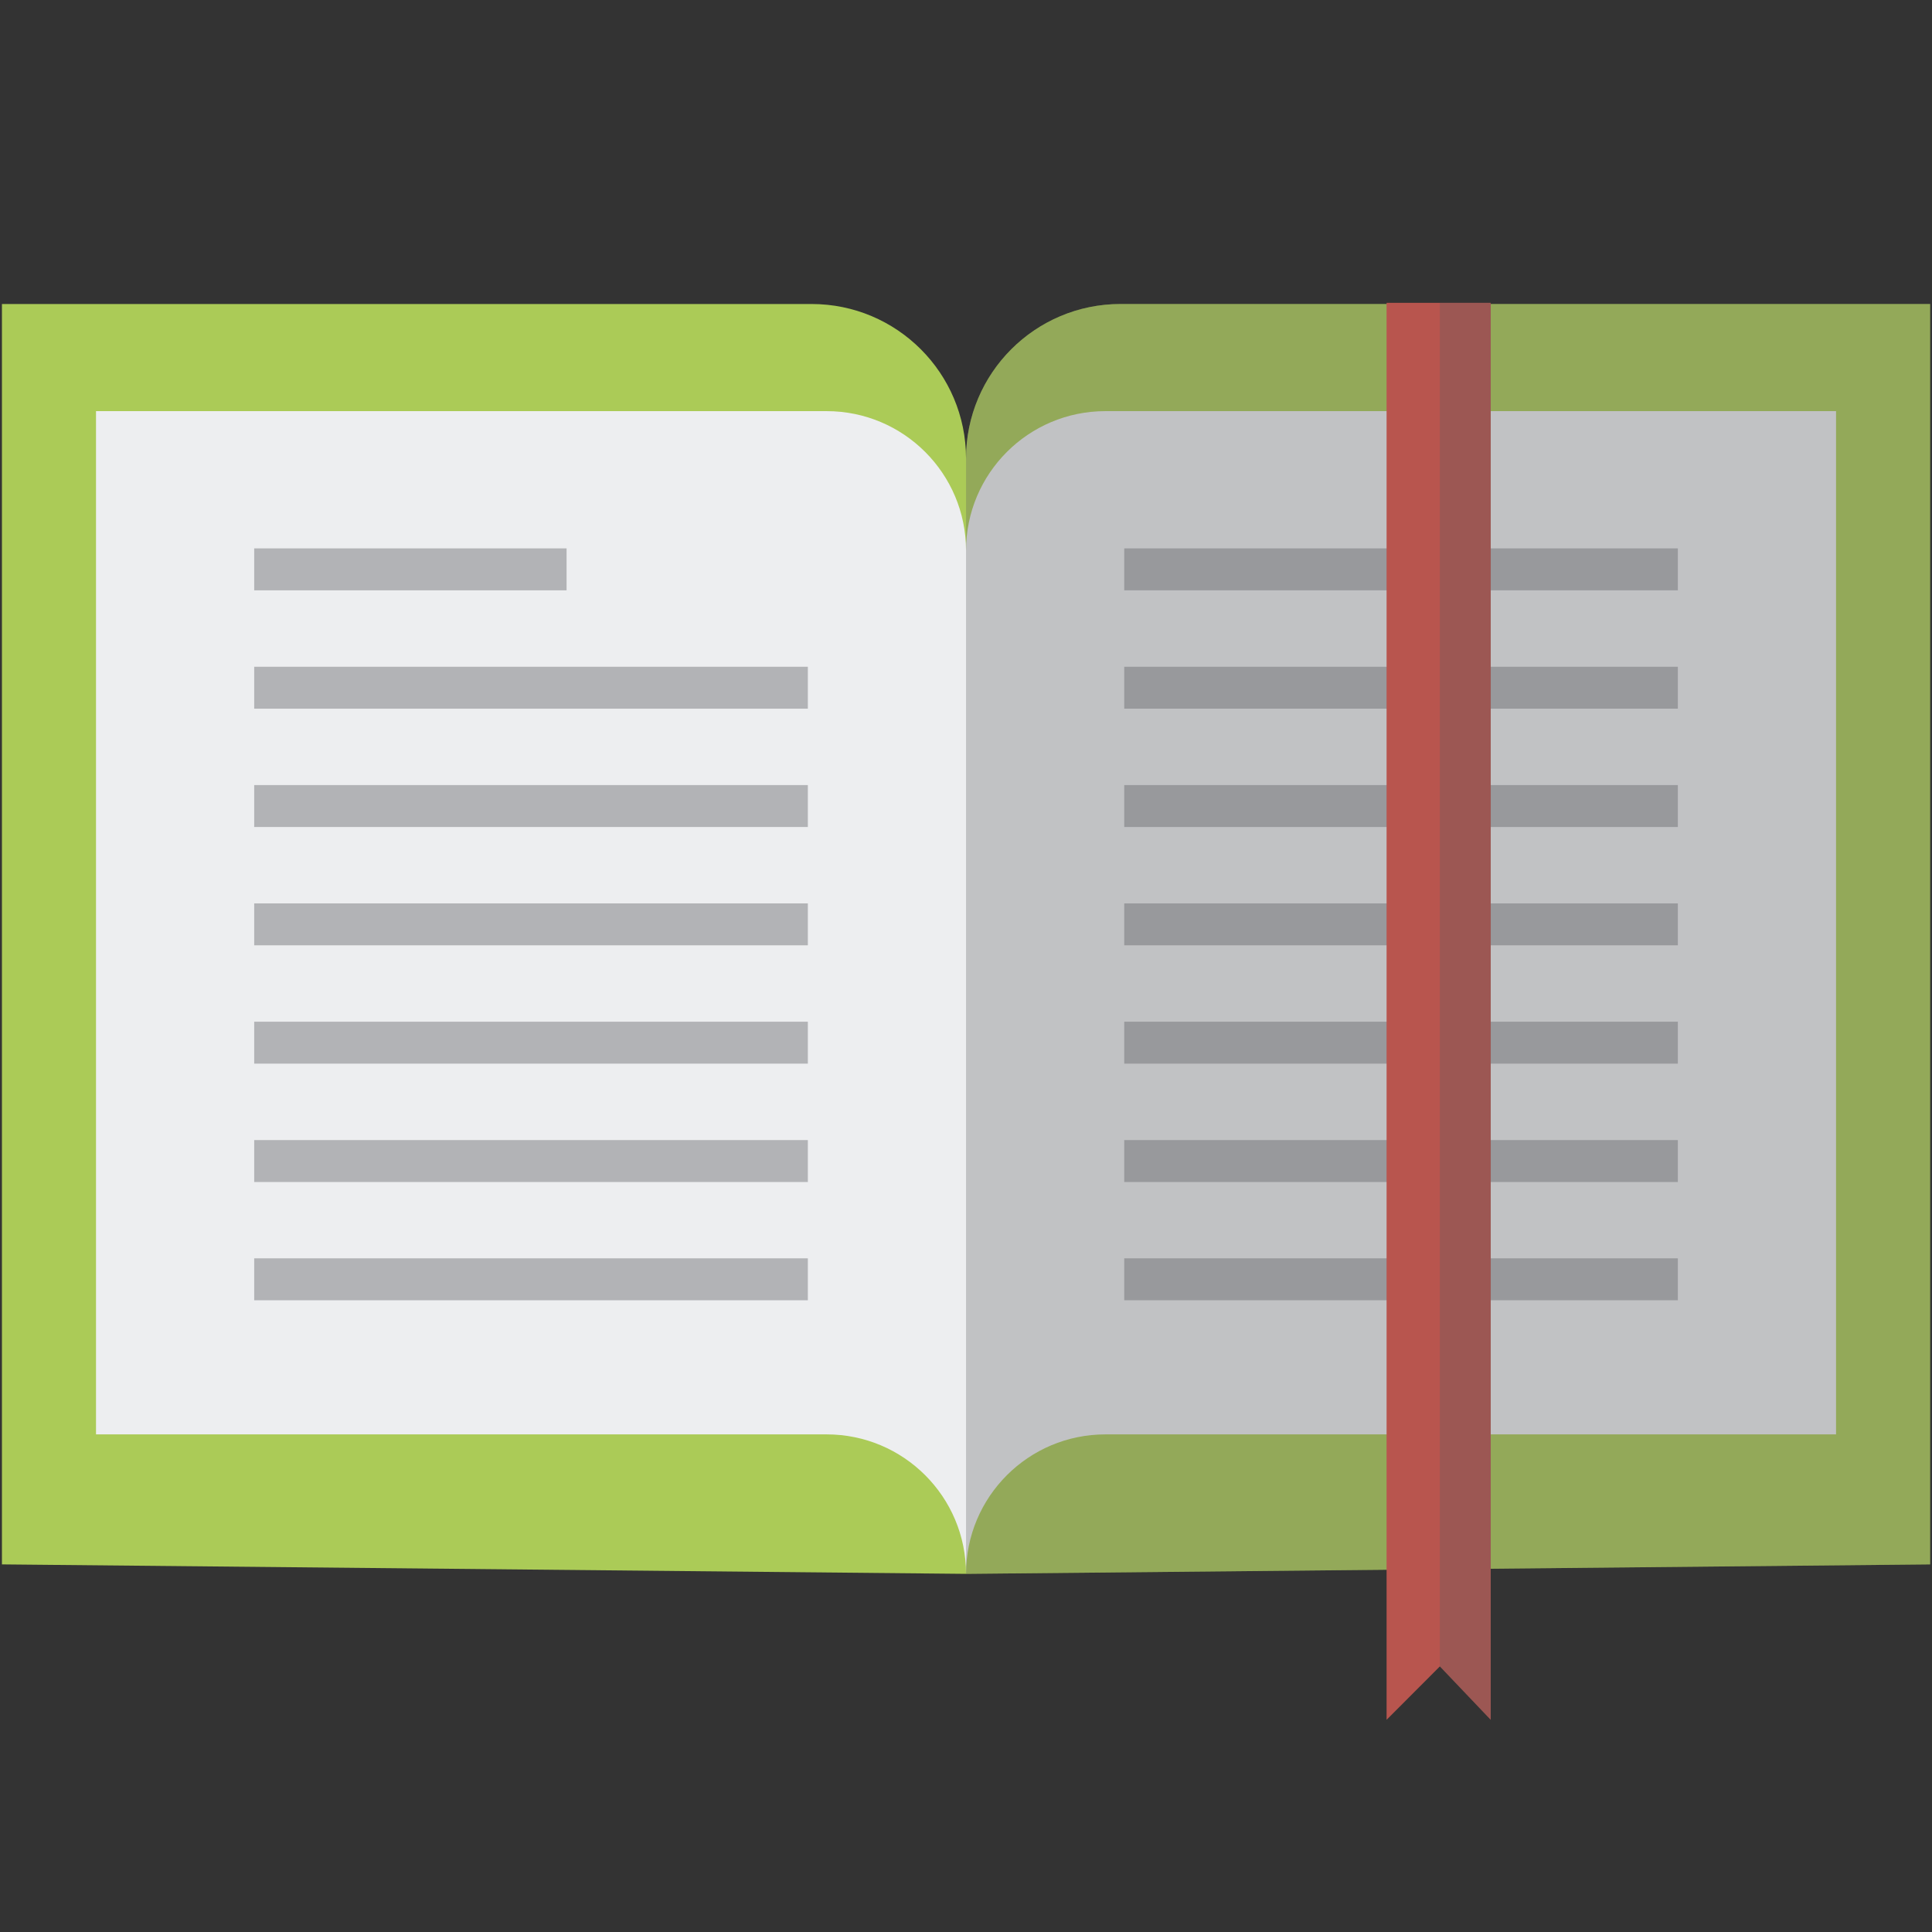 <?xml version="1.0" encoding="UTF-8" standalone="no"?>
<!-- Created with Inkscape (http://www.inkscape.org/) -->

<svg
   xmlns:dc="http://purl.org/dc/elements/1.1/"
   xmlns:cc="http://creativecommons.org/ns#"
   xmlns:rdf="http://www.w3.org/1999/02/22-rdf-syntax-ns#"
   xmlns:svg="http://www.w3.org/2000/svg"
   xmlns="http://www.w3.org/2000/svg"
   xmlns:sodipodi="http://sodipodi.sourceforge.net/DTD/sodipodi-0.dtd"
   xmlns:inkscape="http://www.inkscape.org/namespaces/inkscape"
   width="128"
   height="128"
   viewBox="0 0 33.867 33.867"
   version="1.1"
   id="svg3813"
   inkscape:version="0.92.3 (2405546, 2018-03-11)"
   sodipodi:docname="prog_trkr128.svg">
  <rect x="0" y="0" width="33.867" height="33.867" fill="#333333" stroke="none"/>
  <defs
     id="defs3807" />
  <sodipodi:namedview
     id="base"
     pagecolor="#ffffff"
     bordercolor="#666666"
     borderopacity="1.0"
     inkscape:pageopacity="0.0"
     inkscape:pageshadow="2"
     inkscape:zoom="5.6"
     inkscape:cx="92.338802"
     inkscape:cy="63.412991"
     inkscape:document-units="mm"
     inkscape:current-layer="layer1"
     showgrid="false"
     inkscape:window-width="1920"
     inkscape:window-height="1052"
     inkscape:window-x="1920"
     inkscape:window-y="0"
     inkscape:window-maximized="1"
     units="px" />
  <g
     inkscape:label="Layer 1"
     inkscape:groupmode="layer"
     id="layer1"
     transform="translate(0,-263.133)">
    <path
       style="fill:#abcb57;stroke-width:0.073"
       d="m 19.642,268.462 c -1.495,0 -2.708,1.212 -2.708,2.708 0,-1.496 -1.212,-2.708 -2.708,-2.708 H 0.034 v 22.094 l 16.9,0.166 16.9,-0.166 v -22.094 z"
       id="path2"
       inkscape:connector-curvature="0" />
    <path
       style="fill:#edeef0;stroke-width:0.073"
       d="m 19.378,270.34 c -1.35,0 -2.444,1.094 -2.444,2.444 0,-1.35 -1.094,-2.444 -2.444,-2.444 H 1.683 v 17.937 H 14.49 c 1.35,0 2.444,1.094 2.444,2.444 0,-1.35 1.094,-2.444 2.444,-2.444 h 12.807 v -17.937 z"
       id="path4"
       inkscape:connector-curvature="0" />
    <rect
       x="4.456"
       y="272.746"
       style="opacity:0.4;fill:#5b5b5f;stroke-width:0.073;enable-background:new"
       width="5.476"
       height="0.735"
       id="rect6" />
    <rect
       x="4.456"
       y="274.821"
       style="opacity:0.4;fill:#5b5b5f;stroke-width:0.073;enable-background:new"
       width="9.705"
       height="0.735"
       id="rect8" />
    <rect
       x="4.456"
       y="276.895"
       style="opacity:0.4;fill:#5b5b5f;stroke-width:0.073;enable-background:new"
       width="9.705"
       height="0.735"
       id="rect10" />
    <rect
       x="4.456"
       y="278.969"
       style="opacity:0.4;fill:#5b5b5f;stroke-width:0.073;enable-background:new"
       width="9.705"
       height="0.735"
       id="rect12" />
    <rect
       x="4.456"
       y="281.043"
       style="opacity:0.4;fill:#5b5b5f;stroke-width:0.073;enable-background:new"
       width="9.705"
       height="0.735"
       id="rect14" />
    <rect
       x="4.456"
       y="283.118"
       style="opacity:0.4;fill:#5b5b5f;stroke-width:0.073;enable-background:new"
       width="9.705"
       height="0.735"
       id="rect16" />
    <rect
       x="4.456"
       y="285.191"
       style="opacity:0.4;fill:#5b5b5f;stroke-width:0.073;enable-background:new"
       width="9.705"
       height="0.735"
       id="rect18" />
    <rect
       x="19.707"
       y="274.821"
       style="opacity:0.4;fill:#5b5b5f;stroke-width:0.073;enable-background:new"
       width="9.705"
       height="0.735"
       id="rect20" />
    <rect
       x="19.707"
       y="272.746"
       style="opacity:0.4;fill:#5b5b5f;stroke-width:0.073;enable-background:new"
       width="9.705"
       height="0.735"
       id="rect22" />
    <rect
       x="19.707"
       y="276.895"
       style="opacity:0.4;fill:#5b5b5f;stroke-width:0.073;enable-background:new"
       width="9.705"
       height="0.735"
       id="rect24" />
    <rect
       x="19.707"
       y="278.969"
       style="opacity:0.4;fill:#5b5b5f;stroke-width:0.073;enable-background:new"
       width="9.705"
       height="0.735"
       id="rect26" />
    <rect
       x="19.707"
       y="281.043"
       style="opacity:0.4;fill:#5b5b5f;stroke-width:0.073;enable-background:new"
       width="9.705"
       height="0.735"
       id="rect28" />
    <rect
       x="19.707"
       y="283.118"
       style="opacity:0.4;fill:#5b5b5f;stroke-width:0.073;enable-background:new"
       width="9.705"
       height="0.735"
       id="rect30" />
    <rect
       x="19.707"
       y="285.191"
       style="opacity:0.4;fill:#5b5b5f;stroke-width:0.073;enable-background:new"
       width="9.705"
       height="0.735"
       id="rect32" />
    <path
       style="opacity:0.3;fill:#5b5b5f;stroke-width:0.073;enable-background:new"
       d="m 19.642,268.462 c -1.495,0 -2.708,1.212 -2.708,2.708 v 1.614 17.937 l 16.9,-0.166 v -22.094 z"
       id="path34"
       inkscape:connector-curvature="0" />
    <polygon
       style="fill:#b8554e"
       points="345.291,387.359 332.494,400.185 332.494,59.922 357.506,59.922 357.506,400.185 "
       id="polygon36"
       transform="matrix(0.073,0,0,0.073,0.034,264.067)" />
    <polygon
       style="opacity:0.3;fill:#5b5b5f;enable-background:new"
       points="357.506,59.922 357.506,400.185 345.291,387.359 345.291,59.922 "
       id="polygon38"
       transform="matrix(0.073,0,0,0.073,0.034,264.067)" />
  </g>
</svg>
